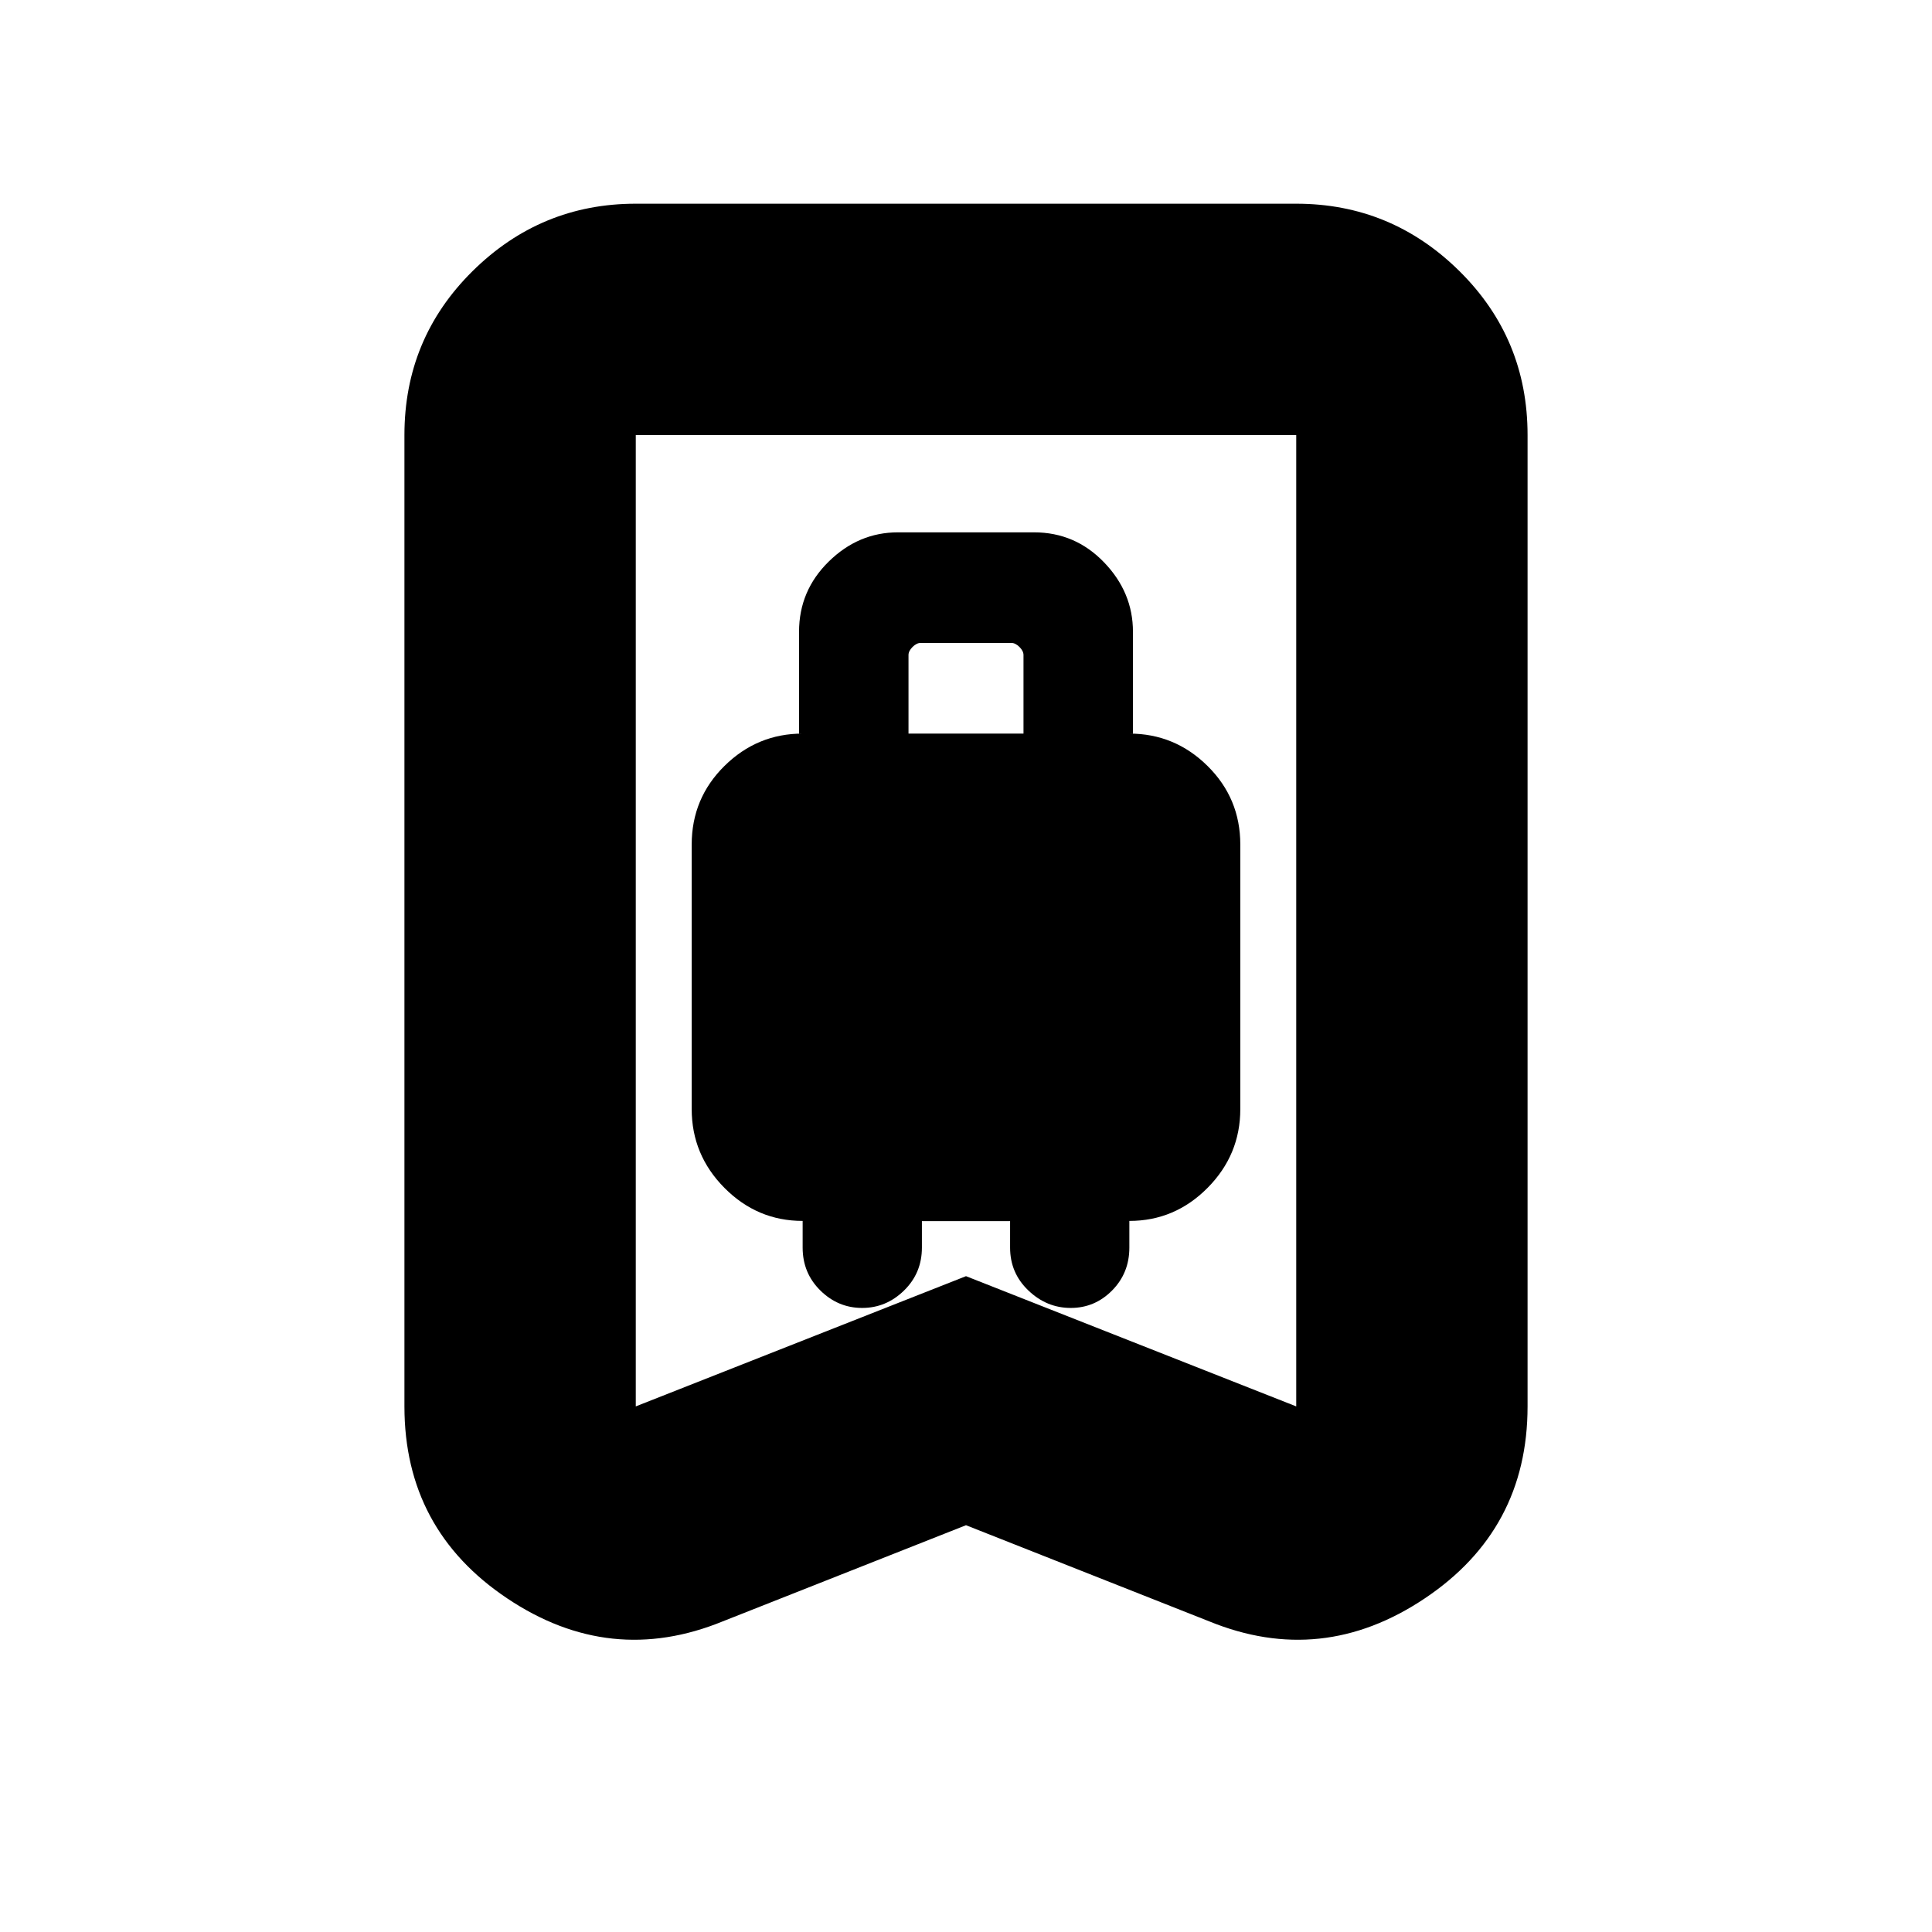 <svg xmlns="http://www.w3.org/2000/svg" height="20" viewBox="0 -960 960 960" width="20"><path d="M428.39-310.09q11.97 0 20.83-8.67 8.87-8.67 8.87-21.31v-13.15h43.82v13.15q0 12.64 9.09 21.31 9.08 8.67 21.04 8.67 11.97 0 20.55-8.67t8.58-21.31v-13.26q22.57 0 38.85-16.41t16.28-39.17v-131.44q0-22.96-16.28-39.05-16.28-16.08-38.85-16.08h1.79v-50.58q0-19.61-14.36-34.51-14.36-14.91-34.77-14.91h-67.66q-19.56 0-34.34 14.48-14.79 14.48-14.79 34.94v50.58h1.79q-22.57 0-38.85 16.08-16.28 16.09-16.28 39.05v131.44q0 22.76 16.28 39.17t38.85 16.41v13.26q0 12.64 8.8 21.31 8.8 8.67 20.76 8.67Zm23.04-285.39v-39.04q0-2 2-4t4-2h45.14q2 0 4 2t2 4v39.04h-57.14ZM480-202.13l-120.87 47.78q-55.91 22.83-107.04-11.38-51.13-34.2-51.13-95.44v-482.66q0-47.99 33.87-81.47 33.88-33.48 81.08-33.48h328.18q47.2 0 81.08 33.48 33.87 33.48 33.87 81.47v482.66q0 61.24-51.13 95.44-51.13 34.21-107.04 11.38L480-202.13Zm0-123.75 164.09 64.71v-482.66H315.91v482.66L480-325.88Zm0-417.95H315.91h328.18H480Z"/></svg>